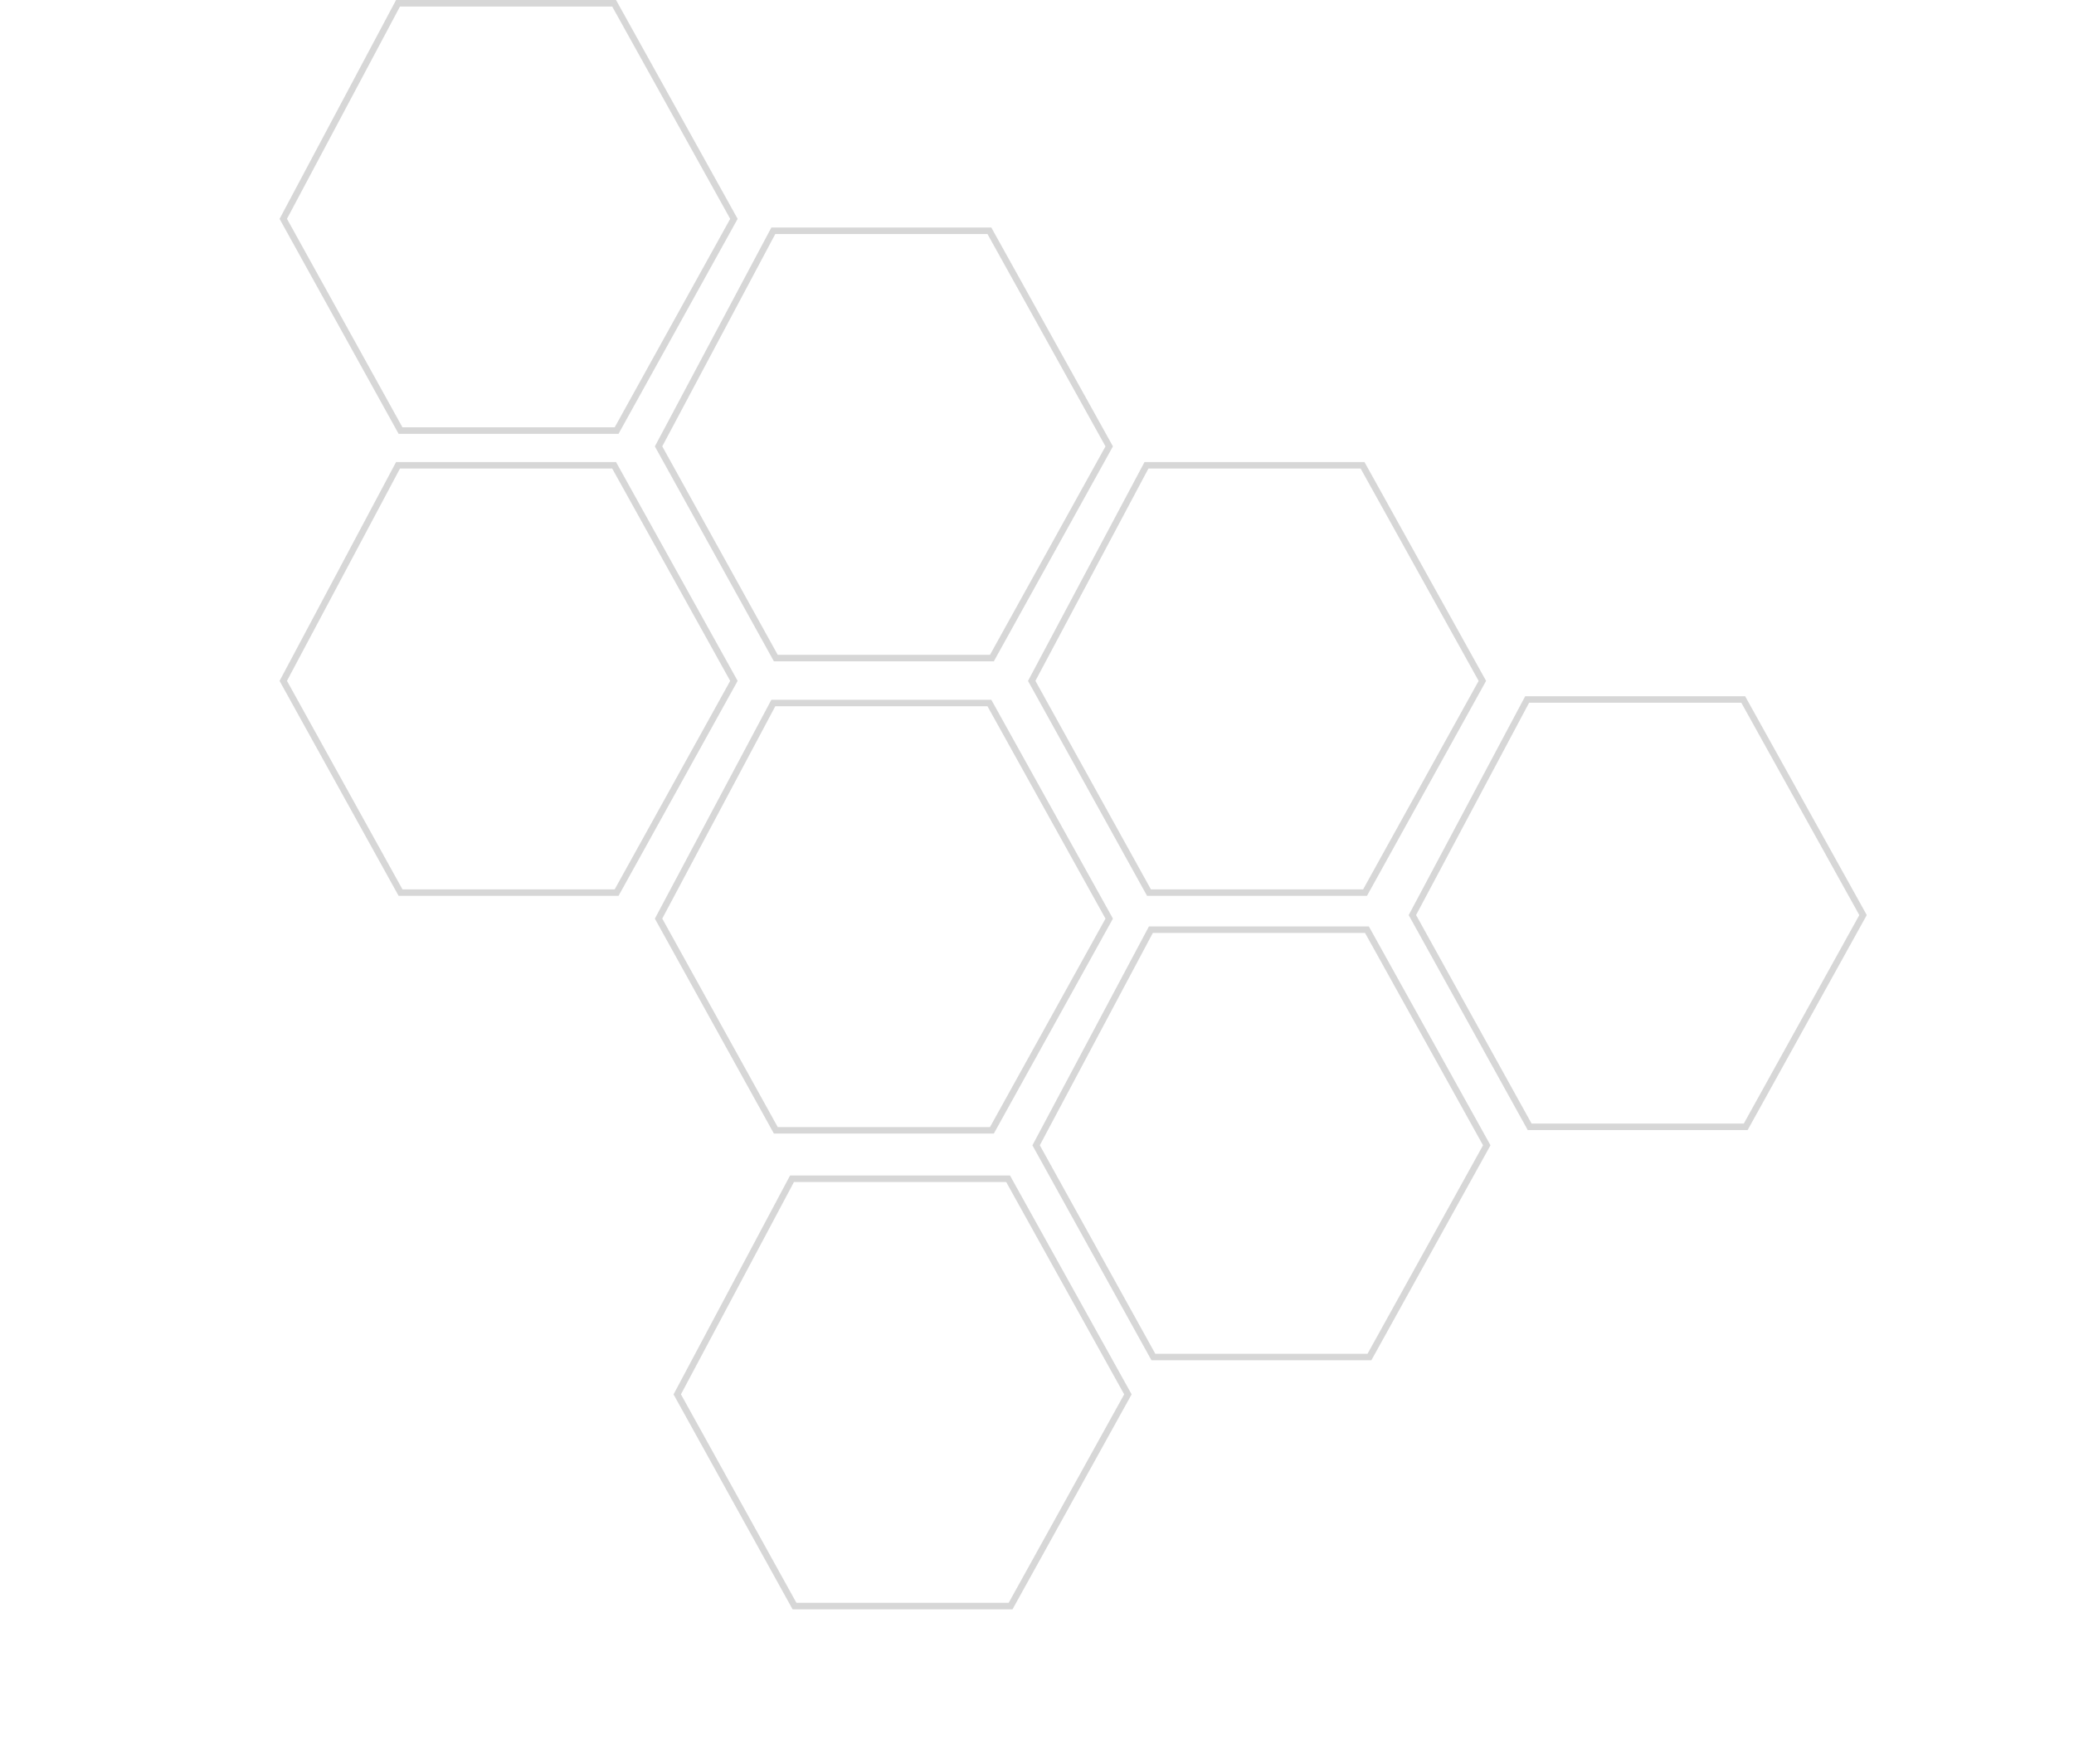 <svg xmlns="http://www.w3.org/2000/svg" width="956" height="812.997" viewBox="0 0 956 812.997">
  <g id="Group_19" data-name="Group 19" transform="translate(-2009 -330.003)">
    <rect id="Rectangle_59" data-name="Rectangle 59" width="956" height="769" transform="translate(2009 374)" fill="none" opacity="0.365"/>
    <path id="Path_65" data-name="Path 65" d="M52.9,0h99.6l55.226,99.361-54.074,97.577h-99.6L0,99.361Z" transform="translate(2321.175 873.262)" fill="none" stroke="#939393" stroke-width="3" opacity="0.365"/>
    <path id="Path_72" data-name="Path 72" d="M52.9,0h99.6l55.226,99.361-54.074,97.577h-99.6L0,99.361Z" transform="translate(2660.033 652.376)" fill="none" stroke="#939393" stroke-width="3" opacity="0.365"/>
    <path id="Path_70" data-name="Path 70" d="M52.9,0h99.6l55.226,99.361-54.074,97.577h-99.6L0,99.361Z" transform="translate(2486.59 758.478)" fill="none" stroke="#939393" stroke-width="3" opacity="0.365"/>
    <path id="Path_71" data-name="Path 71" d="M52.9,0h99.6l55.226,99.361-54.074,97.577h-99.6L0,99.361Z" transform="translate(2312.56 436.365)" fill="none" stroke="#939393" stroke-width="3" opacity="0.365"/>
    <path id="Path_74" data-name="Path 74" d="M52.9,0h99.6l55.226,99.361-54.074,97.577h-99.6L0,99.361Z" transform="translate(2484.563 544.441)" fill="none" stroke="#939393" stroke-width="3" opacity="0.365"/>
    <path id="Path_75" data-name="Path 75" d="M52.9,0h99.6l55.226,99.361-54.074,97.577h-99.6L0,99.361Z" transform="translate(2139.572 544.441)" fill="none" stroke="#939393" stroke-width="3" opacity="0.365"/>
    <path id="Path_67" data-name="Path 67" d="M52.9,0h99.6l55.226,99.361-54.074,97.577h-99.6L0,99.361Z" transform="translate(2312.56 654.009)" fill="none" stroke="#939393" stroke-width="3" opacity="0.365"/>
    <path id="Path_77" data-name="Path 77" d="M52.9,0h99.6l55.226,99.361-54.074,97.577h-99.6L0,99.361Z" transform="translate(2139.572 331.503)" fill="none" stroke="#939393" stroke-width="3" opacity="0.365"/>
  </g>
</svg>
